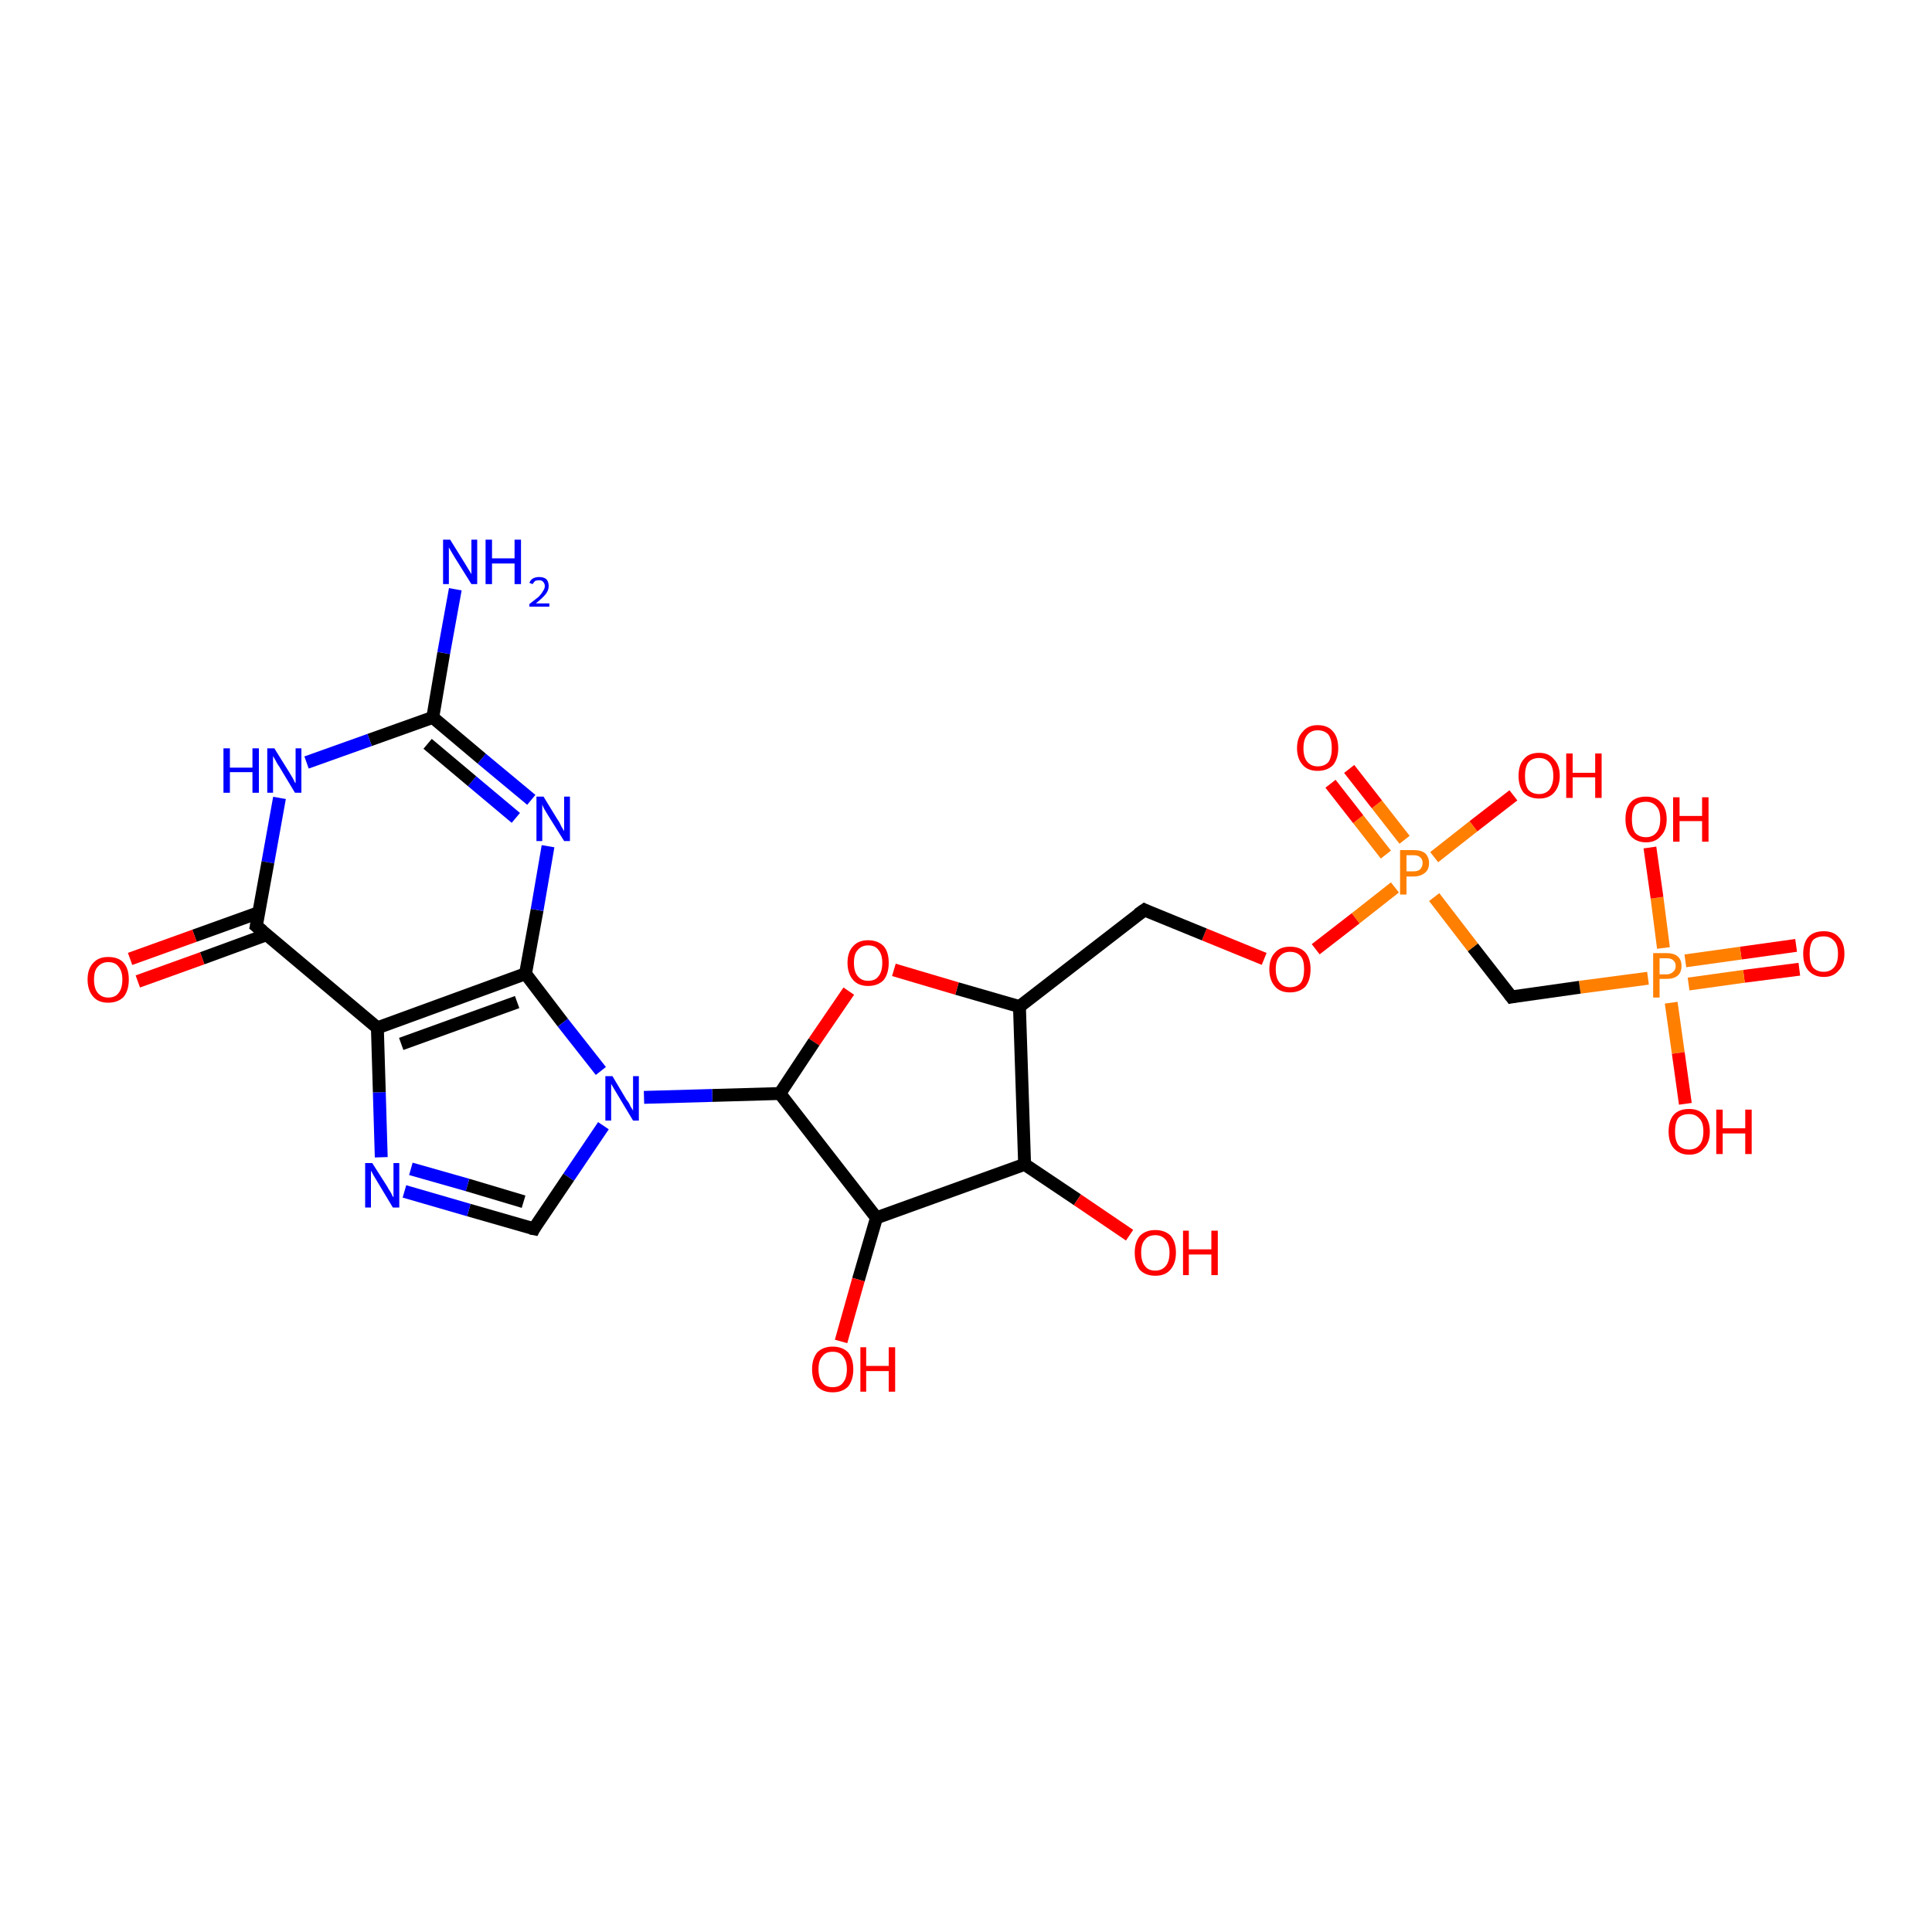 <?xml version='1.0' encoding='iso-8859-1'?>
<svg version='1.1' baseProfile='full'
              xmlns='http://www.w3.org/2000/svg'
                      xmlns:rdkit='http://www.rdkit.org/xml'
                      xmlns:xlink='http://www.w3.org/1999/xlink'
                  xml:space='preserve'
width='300px' height='300px' viewBox='0 0 300 300'>
<!-- END OF HEADER -->
<rect style='opacity:1.0;fill:#FFFFFF;stroke:none' width='300.0' height='300.0' x='0.0' y='0.0'> </rect>
<path class='bond-0 atom-0 atom-1' d='M 279.4,150.5 L 270.8,151.6' style='fill:none;fill-rule:evenodd;stroke:#FF0000;stroke-width:2.0px;stroke-linecap:butt;stroke-linejoin:miter;stroke-opacity:1' />
<path class='bond-0 atom-0 atom-1' d='M 270.8,151.6 L 262.2,152.8' style='fill:none;fill-rule:evenodd;stroke:#FF7F00;stroke-width:2.0px;stroke-linecap:butt;stroke-linejoin:miter;stroke-opacity:1' />
<path class='bond-0 atom-0 atom-1' d='M 278.9,146.8 L 270.3,148.0' style='fill:none;fill-rule:evenodd;stroke:#FF0000;stroke-width:2.0px;stroke-linecap:butt;stroke-linejoin:miter;stroke-opacity:1' />
<path class='bond-0 atom-0 atom-1' d='M 270.3,148.0 L 261.7,149.2' style='fill:none;fill-rule:evenodd;stroke:#FF7F00;stroke-width:2.0px;stroke-linecap:butt;stroke-linejoin:miter;stroke-opacity:1' />
<path class='bond-1 atom-1 atom-2' d='M 259.5,155.7 L 260.6,163.5' style='fill:none;fill-rule:evenodd;stroke:#FF7F00;stroke-width:2.0px;stroke-linecap:butt;stroke-linejoin:miter;stroke-opacity:1' />
<path class='bond-1 atom-1 atom-2' d='M 260.6,163.5 L 261.7,171.4' style='fill:none;fill-rule:evenodd;stroke:#FF0000;stroke-width:2.0px;stroke-linecap:butt;stroke-linejoin:miter;stroke-opacity:1' />
<path class='bond-2 atom-1 atom-3' d='M 258.3,147.2 L 257.3,139.4' style='fill:none;fill-rule:evenodd;stroke:#FF7F00;stroke-width:2.0px;stroke-linecap:butt;stroke-linejoin:miter;stroke-opacity:1' />
<path class='bond-2 atom-1 atom-3' d='M 257.3,139.4 L 256.2,131.6' style='fill:none;fill-rule:evenodd;stroke:#FF0000;stroke-width:2.0px;stroke-linecap:butt;stroke-linejoin:miter;stroke-opacity:1' />
<path class='bond-3 atom-1 atom-4' d='M 255.9,151.9 L 245.3,153.3' style='fill:none;fill-rule:evenodd;stroke:#FF7F00;stroke-width:2.0px;stroke-linecap:butt;stroke-linejoin:miter;stroke-opacity:1' />
<path class='bond-3 atom-1 atom-4' d='M 245.3,153.3 L 234.7,154.8' style='fill:none;fill-rule:evenodd;stroke:#000000;stroke-width:2.0px;stroke-linecap:butt;stroke-linejoin:miter;stroke-opacity:1' />
<path class='bond-4 atom-4 atom-5' d='M 234.7,154.8 L 228.7,147.1' style='fill:none;fill-rule:evenodd;stroke:#000000;stroke-width:2.0px;stroke-linecap:butt;stroke-linejoin:miter;stroke-opacity:1' />
<path class='bond-4 atom-4 atom-5' d='M 228.7,147.1 L 222.7,139.3' style='fill:none;fill-rule:evenodd;stroke:#FF7F00;stroke-width:2.0px;stroke-linecap:butt;stroke-linejoin:miter;stroke-opacity:1' />
<path class='bond-5 atom-5 atom-6' d='M 218.1,130.4 L 213.8,124.9' style='fill:none;fill-rule:evenodd;stroke:#FF7F00;stroke-width:2.0px;stroke-linecap:butt;stroke-linejoin:miter;stroke-opacity:1' />
<path class='bond-5 atom-5 atom-6' d='M 213.8,124.9 L 209.5,119.4' style='fill:none;fill-rule:evenodd;stroke:#FF0000;stroke-width:2.0px;stroke-linecap:butt;stroke-linejoin:miter;stroke-opacity:1' />
<path class='bond-5 atom-5 atom-6' d='M 215.2,132.7 L 210.9,127.2' style='fill:none;fill-rule:evenodd;stroke:#FF7F00;stroke-width:2.0px;stroke-linecap:butt;stroke-linejoin:miter;stroke-opacity:1' />
<path class='bond-5 atom-5 atom-6' d='M 210.9,127.2 L 206.6,121.7' style='fill:none;fill-rule:evenodd;stroke:#FF0000;stroke-width:2.0px;stroke-linecap:butt;stroke-linejoin:miter;stroke-opacity:1' />
<path class='bond-6 atom-5 atom-7' d='M 222.7,133.1 L 228.8,128.3' style='fill:none;fill-rule:evenodd;stroke:#FF7F00;stroke-width:2.0px;stroke-linecap:butt;stroke-linejoin:miter;stroke-opacity:1' />
<path class='bond-6 atom-5 atom-7' d='M 228.8,128.3 L 235.0,123.5' style='fill:none;fill-rule:evenodd;stroke:#FF0000;stroke-width:2.0px;stroke-linecap:butt;stroke-linejoin:miter;stroke-opacity:1' />
<path class='bond-7 atom-5 atom-8' d='M 216.6,137.8 L 210.5,142.6' style='fill:none;fill-rule:evenodd;stroke:#FF7F00;stroke-width:2.0px;stroke-linecap:butt;stroke-linejoin:miter;stroke-opacity:1' />
<path class='bond-7 atom-5 atom-8' d='M 210.5,142.6 L 204.3,147.4' style='fill:none;fill-rule:evenodd;stroke:#FF0000;stroke-width:2.0px;stroke-linecap:butt;stroke-linejoin:miter;stroke-opacity:1' />
<path class='bond-8 atom-8 atom-9' d='M 196.3,148.9 L 187.0,145.1' style='fill:none;fill-rule:evenodd;stroke:#FF0000;stroke-width:2.0px;stroke-linecap:butt;stroke-linejoin:miter;stroke-opacity:1' />
<path class='bond-8 atom-8 atom-9' d='M 187.0,145.1 L 177.7,141.3' style='fill:none;fill-rule:evenodd;stroke:#000000;stroke-width:2.0px;stroke-linecap:butt;stroke-linejoin:miter;stroke-opacity:1' />
<path class='bond-9 atom-9 atom-10' d='M 177.7,141.3 L 158.3,156.3' style='fill:none;fill-rule:evenodd;stroke:#000000;stroke-width:2.0px;stroke-linecap:butt;stroke-linejoin:miter;stroke-opacity:1' />
<path class='bond-10 atom-10 atom-11' d='M 158.3,156.3 L 148.6,153.5' style='fill:none;fill-rule:evenodd;stroke:#000000;stroke-width:2.0px;stroke-linecap:butt;stroke-linejoin:miter;stroke-opacity:1' />
<path class='bond-10 atom-10 atom-11' d='M 148.6,153.5 L 138.8,150.6' style='fill:none;fill-rule:evenodd;stroke:#FF0000;stroke-width:2.0px;stroke-linecap:butt;stroke-linejoin:miter;stroke-opacity:1' />
<path class='bond-11 atom-11 atom-12' d='M 131.8,153.9 L 126.4,161.8' style='fill:none;fill-rule:evenodd;stroke:#FF0000;stroke-width:2.0px;stroke-linecap:butt;stroke-linejoin:miter;stroke-opacity:1' />
<path class='bond-11 atom-11 atom-12' d='M 126.4,161.8 L 121.1,169.8' style='fill:none;fill-rule:evenodd;stroke:#000000;stroke-width:2.0px;stroke-linecap:butt;stroke-linejoin:miter;stroke-opacity:1' />
<path class='bond-12 atom-12 atom-13' d='M 121.1,169.8 L 110.6,170.1' style='fill:none;fill-rule:evenodd;stroke:#000000;stroke-width:2.0px;stroke-linecap:butt;stroke-linejoin:miter;stroke-opacity:1' />
<path class='bond-12 atom-12 atom-13' d='M 110.6,170.1 L 100.0,170.4' style='fill:none;fill-rule:evenodd;stroke:#0000FF;stroke-width:2.0px;stroke-linecap:butt;stroke-linejoin:miter;stroke-opacity:1' />
<path class='bond-13 atom-13 atom-14' d='M 93.7,174.8 L 88.3,182.8' style='fill:none;fill-rule:evenodd;stroke:#0000FF;stroke-width:2.0px;stroke-linecap:butt;stroke-linejoin:miter;stroke-opacity:1' />
<path class='bond-13 atom-13 atom-14' d='M 88.3,182.8 L 82.9,190.8' style='fill:none;fill-rule:evenodd;stroke:#000000;stroke-width:2.0px;stroke-linecap:butt;stroke-linejoin:miter;stroke-opacity:1' />
<path class='bond-14 atom-14 atom-15' d='M 82.9,190.8 L 72.8,187.9' style='fill:none;fill-rule:evenodd;stroke:#000000;stroke-width:2.0px;stroke-linecap:butt;stroke-linejoin:miter;stroke-opacity:1' />
<path class='bond-14 atom-14 atom-15' d='M 72.8,187.9 L 62.8,185.0' style='fill:none;fill-rule:evenodd;stroke:#0000FF;stroke-width:2.0px;stroke-linecap:butt;stroke-linejoin:miter;stroke-opacity:1' />
<path class='bond-14 atom-14 atom-15' d='M 81.3,186.6 L 72.6,184.0' style='fill:none;fill-rule:evenodd;stroke:#000000;stroke-width:2.0px;stroke-linecap:butt;stroke-linejoin:miter;stroke-opacity:1' />
<path class='bond-14 atom-14 atom-15' d='M 72.6,184.0 L 63.8,181.5' style='fill:none;fill-rule:evenodd;stroke:#0000FF;stroke-width:2.0px;stroke-linecap:butt;stroke-linejoin:miter;stroke-opacity:1' />
<path class='bond-15 atom-15 atom-16' d='M 59.2,179.7 L 58.9,169.6' style='fill:none;fill-rule:evenodd;stroke:#0000FF;stroke-width:2.0px;stroke-linecap:butt;stroke-linejoin:miter;stroke-opacity:1' />
<path class='bond-15 atom-15 atom-16' d='M 58.9,169.6 L 58.6,159.6' style='fill:none;fill-rule:evenodd;stroke:#000000;stroke-width:2.0px;stroke-linecap:butt;stroke-linejoin:miter;stroke-opacity:1' />
<path class='bond-16 atom-16 atom-17' d='M 58.6,159.6 L 81.6,151.2' style='fill:none;fill-rule:evenodd;stroke:#000000;stroke-width:2.0px;stroke-linecap:butt;stroke-linejoin:miter;stroke-opacity:1' />
<path class='bond-16 atom-16 atom-17' d='M 62.3,162.1 L 80.3,155.6' style='fill:none;fill-rule:evenodd;stroke:#000000;stroke-width:2.0px;stroke-linecap:butt;stroke-linejoin:miter;stroke-opacity:1' />
<path class='bond-17 atom-17 atom-18' d='M 81.6,151.2 L 83.4,141.3' style='fill:none;fill-rule:evenodd;stroke:#000000;stroke-width:2.0px;stroke-linecap:butt;stroke-linejoin:miter;stroke-opacity:1' />
<path class='bond-17 atom-17 atom-18' d='M 83.4,141.3 L 85.1,131.4' style='fill:none;fill-rule:evenodd;stroke:#0000FF;stroke-width:2.0px;stroke-linecap:butt;stroke-linejoin:miter;stroke-opacity:1' />
<path class='bond-18 atom-18 atom-19' d='M 82.5,124.2 L 74.8,117.8' style='fill:none;fill-rule:evenodd;stroke:#0000FF;stroke-width:2.0px;stroke-linecap:butt;stroke-linejoin:miter;stroke-opacity:1' />
<path class='bond-18 atom-18 atom-19' d='M 74.8,117.8 L 67.2,111.4' style='fill:none;fill-rule:evenodd;stroke:#000000;stroke-width:2.0px;stroke-linecap:butt;stroke-linejoin:miter;stroke-opacity:1' />
<path class='bond-18 atom-18 atom-19' d='M 80.1,127.0 L 73.3,121.3' style='fill:none;fill-rule:evenodd;stroke:#0000FF;stroke-width:2.0px;stroke-linecap:butt;stroke-linejoin:miter;stroke-opacity:1' />
<path class='bond-18 atom-18 atom-19' d='M 73.3,121.3 L 66.4,115.5' style='fill:none;fill-rule:evenodd;stroke:#000000;stroke-width:2.0px;stroke-linecap:butt;stroke-linejoin:miter;stroke-opacity:1' />
<path class='bond-19 atom-19 atom-20' d='M 67.2,111.4 L 68.9,101.4' style='fill:none;fill-rule:evenodd;stroke:#000000;stroke-width:2.0px;stroke-linecap:butt;stroke-linejoin:miter;stroke-opacity:1' />
<path class='bond-19 atom-19 atom-20' d='M 68.9,101.4 L 70.7,91.5' style='fill:none;fill-rule:evenodd;stroke:#0000FF;stroke-width:2.0px;stroke-linecap:butt;stroke-linejoin:miter;stroke-opacity:1' />
<path class='bond-20 atom-19 atom-21' d='M 67.2,111.4 L 57.4,114.9' style='fill:none;fill-rule:evenodd;stroke:#000000;stroke-width:2.0px;stroke-linecap:butt;stroke-linejoin:miter;stroke-opacity:1' />
<path class='bond-20 atom-19 atom-21' d='M 57.4,114.9 L 47.6,118.4' style='fill:none;fill-rule:evenodd;stroke:#0000FF;stroke-width:2.0px;stroke-linecap:butt;stroke-linejoin:miter;stroke-opacity:1' />
<path class='bond-21 atom-21 atom-22' d='M 43.4,123.9 L 41.6,133.9' style='fill:none;fill-rule:evenodd;stroke:#0000FF;stroke-width:2.0px;stroke-linecap:butt;stroke-linejoin:miter;stroke-opacity:1' />
<path class='bond-21 atom-21 atom-22' d='M 41.6,133.9 L 39.8,143.8' style='fill:none;fill-rule:evenodd;stroke:#000000;stroke-width:2.0px;stroke-linecap:butt;stroke-linejoin:miter;stroke-opacity:1' />
<path class='bond-22 atom-22 atom-23' d='M 40.2,141.7 L 30.2,145.3' style='fill:none;fill-rule:evenodd;stroke:#000000;stroke-width:2.0px;stroke-linecap:butt;stroke-linejoin:miter;stroke-opacity:1' />
<path class='bond-22 atom-22 atom-23' d='M 30.2,145.3 L 20.2,148.9' style='fill:none;fill-rule:evenodd;stroke:#FF0000;stroke-width:2.0px;stroke-linecap:butt;stroke-linejoin:miter;stroke-opacity:1' />
<path class='bond-22 atom-22 atom-23' d='M 41.5,145.1 L 31.4,148.8' style='fill:none;fill-rule:evenodd;stroke:#000000;stroke-width:2.0px;stroke-linecap:butt;stroke-linejoin:miter;stroke-opacity:1' />
<path class='bond-22 atom-22 atom-23' d='M 31.4,148.8 L 21.4,152.4' style='fill:none;fill-rule:evenodd;stroke:#FF0000;stroke-width:2.0px;stroke-linecap:butt;stroke-linejoin:miter;stroke-opacity:1' />
<path class='bond-23 atom-12 atom-24' d='M 121.1,169.8 L 136.1,189.1' style='fill:none;fill-rule:evenodd;stroke:#000000;stroke-width:2.0px;stroke-linecap:butt;stroke-linejoin:miter;stroke-opacity:1' />
<path class='bond-24 atom-24 atom-25' d='M 136.1,189.1 L 133.3,198.7' style='fill:none;fill-rule:evenodd;stroke:#000000;stroke-width:2.0px;stroke-linecap:butt;stroke-linejoin:miter;stroke-opacity:1' />
<path class='bond-24 atom-24 atom-25' d='M 133.3,198.7 L 130.6,208.3' style='fill:none;fill-rule:evenodd;stroke:#FF0000;stroke-width:2.0px;stroke-linecap:butt;stroke-linejoin:miter;stroke-opacity:1' />
<path class='bond-25 atom-24 atom-26' d='M 136.1,189.1 L 159.1,180.8' style='fill:none;fill-rule:evenodd;stroke:#000000;stroke-width:2.0px;stroke-linecap:butt;stroke-linejoin:miter;stroke-opacity:1' />
<path class='bond-26 atom-26 atom-27' d='M 159.1,180.8 L 167.3,186.3' style='fill:none;fill-rule:evenodd;stroke:#000000;stroke-width:2.0px;stroke-linecap:butt;stroke-linejoin:miter;stroke-opacity:1' />
<path class='bond-26 atom-26 atom-27' d='M 167.3,186.3 L 175.4,191.8' style='fill:none;fill-rule:evenodd;stroke:#FF0000;stroke-width:2.0px;stroke-linecap:butt;stroke-linejoin:miter;stroke-opacity:1' />
<path class='bond-27 atom-22 atom-16' d='M 39.8,143.8 L 58.6,159.6' style='fill:none;fill-rule:evenodd;stroke:#000000;stroke-width:2.0px;stroke-linecap:butt;stroke-linejoin:miter;stroke-opacity:1' />
<path class='bond-28 atom-17 atom-13' d='M 81.6,151.2 L 87.4,158.8' style='fill:none;fill-rule:evenodd;stroke:#000000;stroke-width:2.0px;stroke-linecap:butt;stroke-linejoin:miter;stroke-opacity:1' />
<path class='bond-28 atom-17 atom-13' d='M 87.4,158.8 L 93.3,166.3' style='fill:none;fill-rule:evenodd;stroke:#0000FF;stroke-width:2.0px;stroke-linecap:butt;stroke-linejoin:miter;stroke-opacity:1' />
<path class='bond-29 atom-26 atom-10' d='M 159.1,180.8 L 158.3,156.3' style='fill:none;fill-rule:evenodd;stroke:#000000;stroke-width:2.0px;stroke-linecap:butt;stroke-linejoin:miter;stroke-opacity:1' />
<path d='M 235.2,154.7 L 234.7,154.8 L 234.4,154.4' style='fill:none;stroke:#000000;stroke-width:2.0px;stroke-linecap:butt;stroke-linejoin:miter;stroke-opacity:1;' />
<path d='M 178.1,141.5 L 177.7,141.3 L 176.7,142.0' style='fill:none;stroke:#000000;stroke-width:2.0px;stroke-linecap:butt;stroke-linejoin:miter;stroke-opacity:1;' />
<path d='M 83.1,190.4 L 82.9,190.8 L 82.4,190.7' style='fill:none;stroke:#000000;stroke-width:2.0px;stroke-linecap:butt;stroke-linejoin:miter;stroke-opacity:1;' />
<path d='M 39.9,143.3 L 39.8,143.8 L 40.8,144.6' style='fill:none;stroke:#000000;stroke-width:2.0px;stroke-linecap:butt;stroke-linejoin:miter;stroke-opacity:1;' />
<path class='atom-0' d='M 280.0 148.1
Q 280.0 146.4, 280.8 145.5
Q 281.6 144.6, 283.2 144.6
Q 284.7 144.6, 285.5 145.5
Q 286.4 146.4, 286.4 148.1
Q 286.4 149.8, 285.5 150.7
Q 284.7 151.7, 283.2 151.7
Q 281.7 151.7, 280.8 150.7
Q 280.0 149.8, 280.0 148.1
M 283.2 150.9
Q 284.2 150.9, 284.8 150.2
Q 285.4 149.5, 285.4 148.1
Q 285.4 146.7, 284.8 146.1
Q 284.2 145.4, 283.2 145.4
Q 282.1 145.4, 281.5 146.0
Q 281.0 146.7, 281.0 148.1
Q 281.0 149.5, 281.5 150.2
Q 282.1 150.9, 283.2 150.9
' fill='#FF0000'/>
<path class='atom-1' d='M 258.8 148.0
Q 259.9 148.0, 260.5 148.5
Q 261.1 149.0, 261.1 150.0
Q 261.1 151.0, 260.5 151.5
Q 259.9 152.0, 258.8 152.0
L 257.7 152.0
L 257.7 154.9
L 256.7 154.9
L 256.7 148.0
L 258.8 148.0
M 258.8 151.3
Q 259.4 151.3, 259.8 150.9
Q 260.2 150.6, 260.2 150.0
Q 260.2 149.4, 259.8 149.1
Q 259.5 148.8, 258.8 148.8
L 257.7 148.8
L 257.7 151.3
L 258.8 151.3
' fill='#FF7F00'/>
<path class='atom-2' d='M 259.1 175.7
Q 259.1 174.0, 259.9 173.1
Q 260.7 172.2, 262.3 172.2
Q 263.8 172.2, 264.6 173.1
Q 265.5 174.0, 265.5 175.7
Q 265.5 177.4, 264.6 178.3
Q 263.8 179.3, 262.3 179.3
Q 260.8 179.3, 259.9 178.3
Q 259.1 177.4, 259.1 175.7
M 262.3 178.5
Q 263.3 178.5, 263.9 177.8
Q 264.5 177.1, 264.5 175.7
Q 264.5 174.3, 263.9 173.7
Q 263.3 173.0, 262.3 173.0
Q 261.2 173.0, 260.6 173.6
Q 260.1 174.3, 260.1 175.7
Q 260.1 177.1, 260.6 177.8
Q 261.2 178.5, 262.3 178.5
' fill='#FF0000'/>
<path class='atom-2' d='M 266.5 172.3
L 267.5 172.3
L 267.5 175.2
L 271.0 175.2
L 271.0 172.3
L 272.0 172.3
L 272.0 179.2
L 271.0 179.2
L 271.0 176.0
L 267.5 176.0
L 267.5 179.2
L 266.5 179.2
L 266.5 172.3
' fill='#FF0000'/>
<path class='atom-3' d='M 252.4 127.2
Q 252.4 125.5, 253.2 124.6
Q 254.0 123.7, 255.6 123.7
Q 257.1 123.7, 257.9 124.6
Q 258.8 125.5, 258.8 127.2
Q 258.8 128.9, 257.9 129.8
Q 257.1 130.8, 255.6 130.8
Q 254.1 130.8, 253.2 129.8
Q 252.4 128.9, 252.4 127.2
M 255.6 130.0
Q 256.6 130.0, 257.2 129.3
Q 257.8 128.6, 257.8 127.2
Q 257.8 125.8, 257.2 125.2
Q 256.6 124.5, 255.6 124.5
Q 254.5 124.5, 253.9 125.1
Q 253.4 125.8, 253.4 127.2
Q 253.4 128.6, 253.9 129.3
Q 254.5 130.0, 255.6 130.0
' fill='#FF0000'/>
<path class='atom-3' d='M 259.8 123.8
L 260.8 123.8
L 260.8 126.7
L 264.3 126.7
L 264.3 123.8
L 265.3 123.8
L 265.3 130.7
L 264.3 130.7
L 264.3 127.5
L 260.8 127.5
L 260.8 130.7
L 259.8 130.7
L 259.8 123.8
' fill='#FF0000'/>
<path class='atom-5' d='M 219.5 132.0
Q 220.7 132.0, 221.3 132.5
Q 221.9 133.1, 221.9 134.0
Q 221.9 135.0, 221.3 135.5
Q 220.6 136.1, 219.5 136.1
L 218.4 136.1
L 218.4 138.9
L 217.4 138.9
L 217.4 132.0
L 219.5 132.0
M 219.5 135.3
Q 220.2 135.3, 220.5 135.0
Q 220.9 134.6, 220.9 134.0
Q 220.9 133.4, 220.5 133.1
Q 220.2 132.8, 219.5 132.8
L 218.4 132.8
L 218.4 135.3
L 219.5 135.3
' fill='#FF7F00'/>
<path class='atom-6' d='M 201.4 116.2
Q 201.4 114.5, 202.3 113.6
Q 203.1 112.6, 204.6 112.6
Q 206.2 112.6, 207.0 113.6
Q 207.8 114.5, 207.8 116.2
Q 207.8 117.8, 207.0 118.8
Q 206.1 119.7, 204.6 119.7
Q 203.1 119.7, 202.3 118.8
Q 201.4 117.8, 201.4 116.2
M 204.6 119.0
Q 205.7 119.0, 206.3 118.3
Q 206.8 117.5, 206.8 116.2
Q 206.8 114.8, 206.3 114.1
Q 205.7 113.4, 204.6 113.4
Q 203.6 113.4, 203.0 114.1
Q 202.4 114.8, 202.4 116.2
Q 202.4 117.6, 203.0 118.3
Q 203.6 119.0, 204.6 119.0
' fill='#FF0000'/>
<path class='atom-7' d='M 235.8 120.5
Q 235.8 118.8, 236.6 117.9
Q 237.4 116.9, 239.0 116.9
Q 240.5 116.9, 241.3 117.9
Q 242.2 118.8, 242.2 120.5
Q 242.2 122.1, 241.3 123.1
Q 240.5 124.0, 239.0 124.0
Q 237.5 124.0, 236.6 123.1
Q 235.8 122.1, 235.8 120.5
M 239.0 123.3
Q 240.0 123.3, 240.6 122.6
Q 241.2 121.8, 241.2 120.5
Q 241.2 119.1, 240.6 118.4
Q 240.0 117.7, 239.0 117.7
Q 237.9 117.7, 237.3 118.4
Q 236.8 119.1, 236.8 120.5
Q 236.8 121.9, 237.3 122.6
Q 237.9 123.3, 239.0 123.3
' fill='#FF0000'/>
<path class='atom-7' d='M 243.2 117.0
L 244.2 117.0
L 244.2 120.0
L 247.7 120.0
L 247.7 117.0
L 248.7 117.0
L 248.7 123.9
L 247.7 123.9
L 247.7 120.7
L 244.2 120.7
L 244.2 123.9
L 243.2 123.9
L 243.2 117.0
' fill='#FF0000'/>
<path class='atom-8' d='M 197.1 150.5
Q 197.1 148.8, 198.0 147.9
Q 198.8 147.0, 200.3 147.0
Q 201.9 147.0, 202.7 147.9
Q 203.5 148.8, 203.5 150.5
Q 203.5 152.2, 202.7 153.2
Q 201.8 154.1, 200.3 154.1
Q 198.8 154.1, 198.0 153.2
Q 197.1 152.2, 197.1 150.5
M 200.3 153.3
Q 201.4 153.3, 202.0 152.6
Q 202.5 151.9, 202.5 150.5
Q 202.5 149.1, 202.0 148.5
Q 201.4 147.8, 200.3 147.8
Q 199.3 147.8, 198.7 148.5
Q 198.1 149.1, 198.1 150.5
Q 198.1 151.9, 198.7 152.6
Q 199.3 153.3, 200.3 153.3
' fill='#FF0000'/>
<path class='atom-11' d='M 131.6 149.5
Q 131.6 147.8, 132.5 146.9
Q 133.3 146.0, 134.8 146.0
Q 136.3 146.0, 137.2 146.9
Q 138.0 147.8, 138.0 149.5
Q 138.0 151.2, 137.2 152.2
Q 136.3 153.1, 134.8 153.1
Q 133.3 153.1, 132.5 152.2
Q 131.6 151.2, 131.6 149.5
M 134.8 152.3
Q 135.9 152.3, 136.4 151.6
Q 137.0 150.9, 137.0 149.5
Q 137.0 148.2, 136.4 147.5
Q 135.9 146.8, 134.8 146.8
Q 133.8 146.8, 133.2 147.5
Q 132.6 148.1, 132.6 149.5
Q 132.6 150.9, 133.2 151.6
Q 133.8 152.3, 134.8 152.3
' fill='#FF0000'/>
<path class='atom-13' d='M 95.1 167.1
L 97.3 170.8
Q 97.6 171.1, 97.9 171.8
Q 98.3 172.4, 98.3 172.5
L 98.3 167.1
L 99.2 167.1
L 99.2 174.0
L 98.3 174.0
L 95.9 170.0
Q 95.6 169.5, 95.3 169.0
Q 95.0 168.5, 94.9 168.3
L 94.9 174.0
L 94.0 174.0
L 94.0 167.1
L 95.1 167.1
' fill='#0000FF'/>
<path class='atom-15' d='M 57.8 180.6
L 60.1 184.2
Q 60.3 184.6, 60.7 185.2
Q 61.0 185.9, 61.1 185.9
L 61.1 180.6
L 62.0 180.6
L 62.0 187.5
L 61.0 187.5
L 58.6 183.5
Q 58.3 183.0, 58.0 182.5
Q 57.7 181.9, 57.6 181.8
L 57.6 187.5
L 56.7 187.5
L 56.7 180.6
L 57.8 180.6
' fill='#0000FF'/>
<path class='atom-18' d='M 84.4 123.7
L 86.6 127.3
Q 86.9 127.7, 87.2 128.4
Q 87.6 129.0, 87.6 129.1
L 87.6 123.7
L 88.5 123.7
L 88.5 130.6
L 87.6 130.6
L 85.1 126.6
Q 84.8 126.1, 84.5 125.6
Q 84.2 125.0, 84.2 124.9
L 84.2 130.6
L 83.3 130.6
L 83.3 123.7
L 84.4 123.7
' fill='#0000FF'/>
<path class='atom-20' d='M 69.9 83.8
L 72.2 87.5
Q 72.4 87.8, 72.8 88.5
Q 73.2 89.1, 73.2 89.2
L 73.2 83.8
L 74.1 83.8
L 74.1 90.7
L 73.2 90.7
L 70.7 86.7
Q 70.4 86.2, 70.1 85.7
Q 69.8 85.2, 69.7 85.0
L 69.7 90.7
L 68.8 90.7
L 68.8 83.8
L 69.9 83.8
' fill='#0000FF'/>
<path class='atom-20' d='M 75.4 83.8
L 76.4 83.8
L 76.4 86.7
L 79.9 86.7
L 79.9 83.8
L 80.9 83.8
L 80.9 90.7
L 79.9 90.7
L 79.9 87.5
L 76.4 87.5
L 76.4 90.7
L 75.4 90.7
L 75.4 83.8
' fill='#0000FF'/>
<path class='atom-20' d='M 82.2 90.5
Q 82.4 90.0, 82.8 89.8
Q 83.2 89.6, 83.7 89.6
Q 84.4 89.6, 84.8 89.9
Q 85.2 90.3, 85.2 91.0
Q 85.2 91.7, 84.7 92.3
Q 84.2 92.9, 83.2 93.7
L 85.3 93.7
L 85.3 94.2
L 82.2 94.2
L 82.2 93.8
Q 83.1 93.1, 83.6 92.7
Q 84.1 92.2, 84.3 91.8
Q 84.6 91.4, 84.6 91.0
Q 84.6 90.6, 84.3 90.3
Q 84.1 90.1, 83.7 90.1
Q 83.4 90.1, 83.1 90.2
Q 82.9 90.4, 82.7 90.7
L 82.2 90.5
' fill='#0000FF'/>
<path class='atom-21' d='M 34.7 116.2
L 35.7 116.2
L 35.7 119.2
L 39.2 119.2
L 39.2 116.2
L 40.2 116.2
L 40.2 123.1
L 39.2 123.1
L 39.2 119.9
L 35.7 119.9
L 35.7 123.1
L 34.7 123.1
L 34.7 116.2
' fill='#0000FF'/>
<path class='atom-21' d='M 42.6 116.2
L 44.9 119.9
Q 45.1 120.2, 45.5 120.9
Q 45.8 121.6, 45.9 121.6
L 45.9 116.2
L 46.8 116.2
L 46.8 123.1
L 45.8 123.1
L 43.4 119.1
Q 43.1 118.7, 42.8 118.1
Q 42.5 117.6, 42.4 117.4
L 42.4 123.1
L 41.5 123.1
L 41.5 116.2
L 42.6 116.2
' fill='#0000FF'/>
<path class='atom-23' d='M 13.6 152.1
Q 13.6 150.4, 14.5 149.5
Q 15.3 148.6, 16.8 148.6
Q 18.4 148.6, 19.2 149.5
Q 20.0 150.4, 20.0 152.1
Q 20.0 153.8, 19.2 154.8
Q 18.3 155.7, 16.8 155.7
Q 15.3 155.7, 14.5 154.8
Q 13.6 153.8, 13.6 152.1
M 16.8 154.9
Q 17.9 154.9, 18.4 154.2
Q 19.0 153.5, 19.0 152.1
Q 19.0 150.8, 18.4 150.1
Q 17.9 149.4, 16.8 149.4
Q 15.8 149.4, 15.2 150.1
Q 14.6 150.7, 14.6 152.1
Q 14.6 153.5, 15.2 154.2
Q 15.8 154.9, 16.8 154.9
' fill='#FF0000'/>
<path class='atom-25' d='M 126.1 212.6
Q 126.1 211.0, 126.9 210.0
Q 127.8 209.1, 129.3 209.1
Q 130.8 209.1, 131.7 210.0
Q 132.5 211.0, 132.5 212.6
Q 132.5 214.3, 131.7 215.3
Q 130.8 216.2, 129.3 216.2
Q 127.8 216.2, 126.9 215.3
Q 126.1 214.3, 126.1 212.6
M 129.3 215.4
Q 130.4 215.4, 130.9 214.7
Q 131.5 214.0, 131.5 212.6
Q 131.5 211.3, 130.9 210.6
Q 130.4 209.9, 129.3 209.9
Q 128.2 209.9, 127.7 210.6
Q 127.1 211.2, 127.1 212.6
Q 127.1 214.0, 127.7 214.7
Q 128.2 215.4, 129.3 215.4
' fill='#FF0000'/>
<path class='atom-25' d='M 133.6 209.2
L 134.5 209.2
L 134.5 212.1
L 138.0 212.1
L 138.0 209.2
L 139.0 209.2
L 139.0 216.1
L 138.0 216.1
L 138.0 212.9
L 134.5 212.9
L 134.5 216.1
L 133.6 216.1
L 133.6 209.2
' fill='#FF0000'/>
<path class='atom-27' d='M 176.2 194.5
Q 176.2 192.9, 177.0 191.9
Q 177.9 191.0, 179.4 191.0
Q 180.9 191.0, 181.8 191.9
Q 182.6 192.9, 182.6 194.5
Q 182.6 196.2, 181.7 197.2
Q 180.9 198.1, 179.4 198.1
Q 177.9 198.1, 177.0 197.2
Q 176.2 196.2, 176.2 194.5
M 179.4 197.3
Q 180.4 197.3, 181.0 196.6
Q 181.6 195.9, 181.6 194.5
Q 181.6 193.2, 181.0 192.5
Q 180.4 191.8, 179.4 191.8
Q 178.3 191.8, 177.8 192.5
Q 177.2 193.1, 177.2 194.5
Q 177.2 195.9, 177.8 196.6
Q 178.3 197.3, 179.4 197.3
' fill='#FF0000'/>
<path class='atom-27' d='M 183.7 191.1
L 184.6 191.1
L 184.6 194.0
L 188.1 194.0
L 188.1 191.1
L 189.1 191.1
L 189.1 198.0
L 188.1 198.0
L 188.1 194.8
L 184.6 194.8
L 184.6 198.0
L 183.7 198.0
L 183.7 191.1
' fill='#FF0000'/>
</svg>

